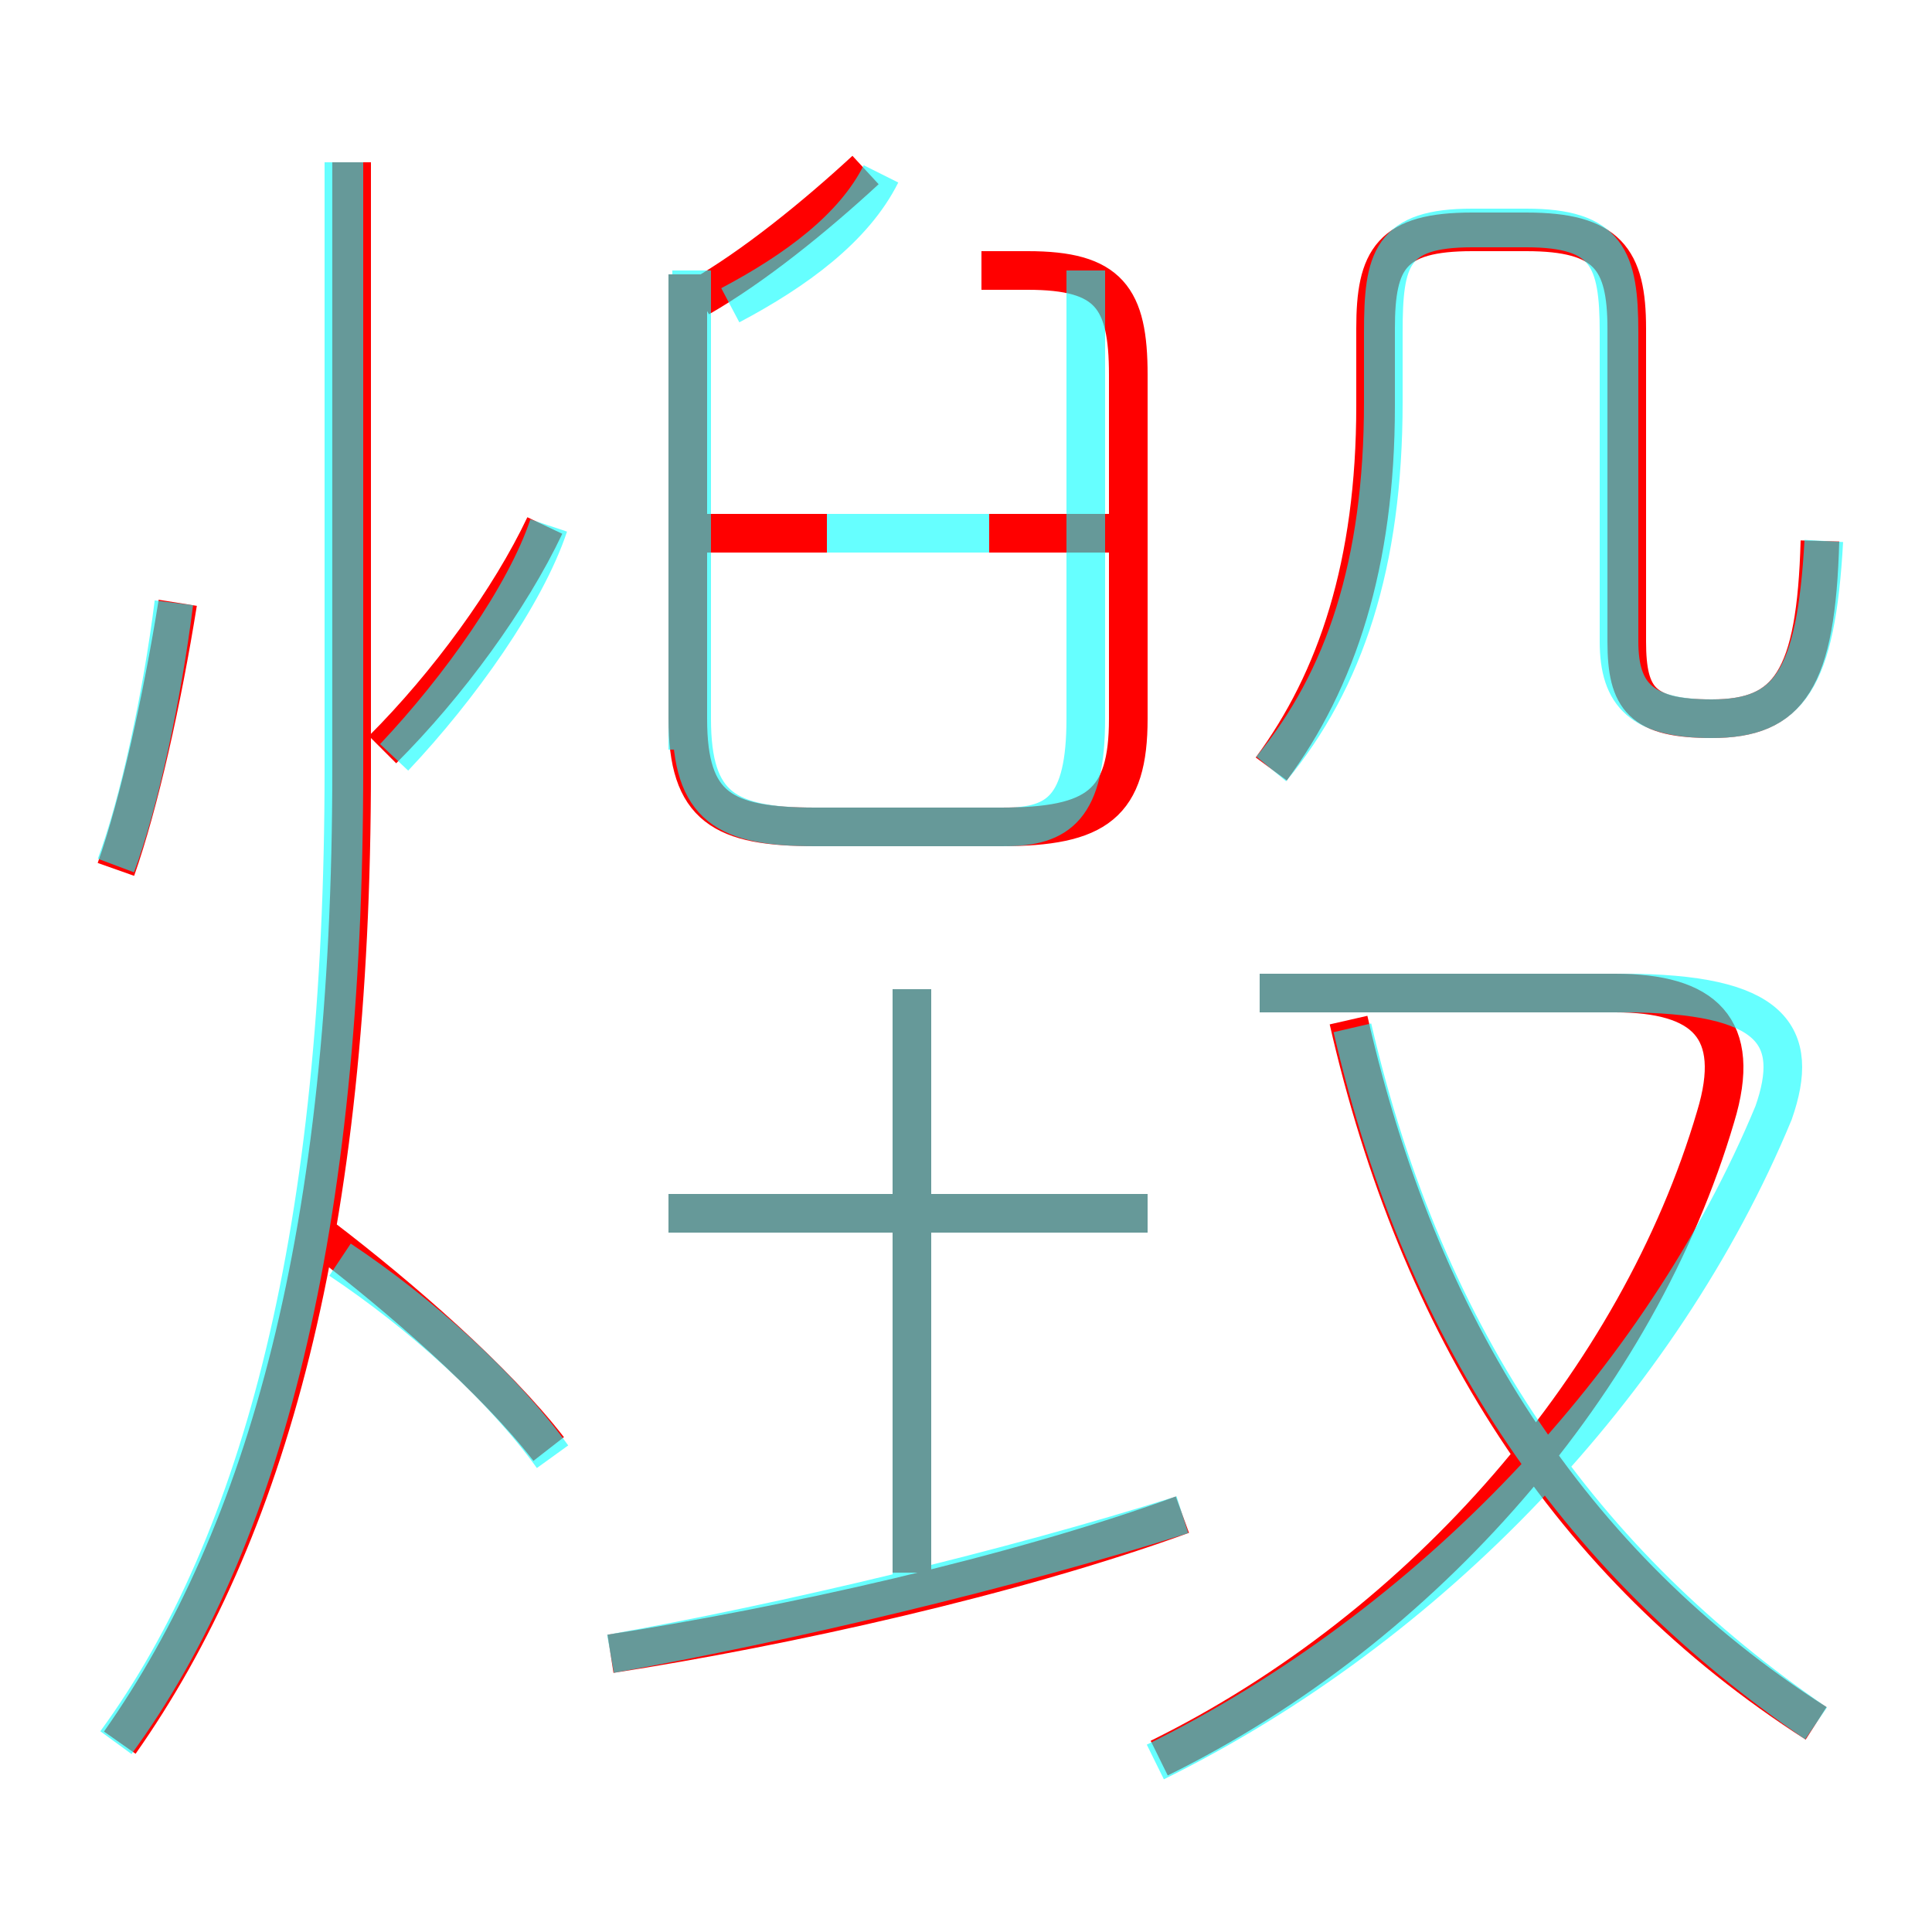<?xml version='1.0' encoding='utf8'?>
<svg viewBox="0.0 -6.0 50.0 50.0" version="1.1" xmlns="http://www.w3.org/2000/svg">
<rect x="0.0" y="-6.0" width="50.0" height="50.0" fill="#333333" stroke="none"/>
<rect x="-1000" y="-1000" width="2000" height="2000" stroke="white" fill="white"/>
<g style="fill:none;stroke:rgba(255, 0, 0, 1);  stroke-width:1"><path d="M 30.0 1.5 C 36.9 -1.9 42.4 -8.3 44.4 -15.1 C 45.1 -17.4 44.1 -18.3 41.8 -18.3 L 32.6 -18.3 M 14.2 -6.5 C 12.8 -8.3 10.4 -10.4 8.3 -12.0 M 3.1 1.1 C 6.9 -4.3 9.1 -12.1 9.1 -24.1 L 9.1 -39.8 M 15.8 -1.2 C 20.3 -1.9 26.2 -3.2 30.6 -4.8 M 3.0 -21.5 C 3.6 -23.2 4.2 -25.9 4.6 -28.4 M 23.6 -3.3 L 23.6 -18.4 M 29.7 -12.6 L 17.3 -12.6 M 9.9 -24.6 C 11.6 -26.3 13.2 -28.5 14.1 -30.4 M 47.0 0.6 C 40.6 -3.5 36.7 -9.7 34.9 -17.6 M 21.4 -30.2 L 18.2 -30.2 M 17.8 -36.9 L 17.8 -25.4 C 17.8 -23.1 18.7 -22.6 21.1 -22.6 L 25.9 -22.6 C 28.4 -22.6 29.2 -23.2 29.2 -25.4 L 29.2 -34.3 C 29.2 -36.3 28.7 -37.0 26.6 -37.0 L 25.4 -37.0 M 28.9 -30.2 L 25.6 -30.2 M 18.1 -36.3 C 19.5 -37.1 21.1 -38.4 22.4 -39.6 M 32.9 -24.1 C 34.6 -26.4 35.6 -29.4 35.6 -33.5 L 35.6 -35.5 C 35.6 -37.3 36.0 -38.0 38.1 -38.0 L 39.5 -38.0 C 41.6 -38.0 42.1 -37.3 42.1 -35.5 L 42.1 -27.4 C 42.1 -25.9 42.5 -25.4 44.3 -25.4 C 46.3 -25.4 47.0 -26.4 47.1 -30.0" transform="translate(0.0 38.0)" />
</g>
<g style="fill:none;stroke:rgba(0, 255, 255, 0.6);  stroke-width:1">
<path d="M 3.0 1.1 C 6.8 -4.1 8.9 -12.2 8.9 -24.1 L 8.9 -39.8 M 14.3 -6.3 C 13.0 -8.1 10.9 -10.0 8.8 -11.4 M 3.0 -21.6 C 3.6 -23.2 4.2 -26.0 4.5 -28.4 M 15.8 -1.2 C 20.3 -2.0 26.2 -3.4 30.6 -4.8 M 23.6 -2.5 L 23.6 -18.4 M 29.7 -12.6 L 17.3 -12.6 M 10.2 -24.4 C 11.9 -26.2 13.6 -28.6 14.2 -30.4 M 21.4 -30.2 L 25.6 -30.2 M 29.9 1.6 C 37.0 -1.9 43.0 -8.2 45.9 -15.2 C 46.6 -17.2 45.9 -18.3 42.0 -18.3 L 32.6 -18.3 M 47.0 0.6 C 41.0 -3.5 36.9 -9.2 35.0 -17.4 M 17.8 -24.6 L 17.8 -36.9 M 18.9 -36.1 C 20.6 -37.0 22.1 -38.1 22.8 -39.5 M 28.1 -37.0 L 28.1 -25.4 C 28.1 -23.1 27.4 -22.6 26.0 -22.6 L 21.1 -22.6 C 18.8 -22.6 17.9 -23.1 17.9 -25.4 L 17.9 -37.0 M 32.9 -24.1 C 34.8 -26.4 35.8 -29.4 35.8 -33.6 L 35.8 -35.4 C 35.8 -37.3 36.0 -38.1 38.1 -38.1 L 39.5 -38.1 C 41.6 -38.1 41.9 -37.3 41.9 -35.4 L 41.9 -27.4 C 41.9 -26.0 42.5 -25.4 44.3 -25.4 C 46.3 -25.4 47.0 -26.4 47.2 -30.0 M 25.4 -37.0 L 25.4 -37.0" transform="translate(0.0 38.0)" />
</g>
</svg>
